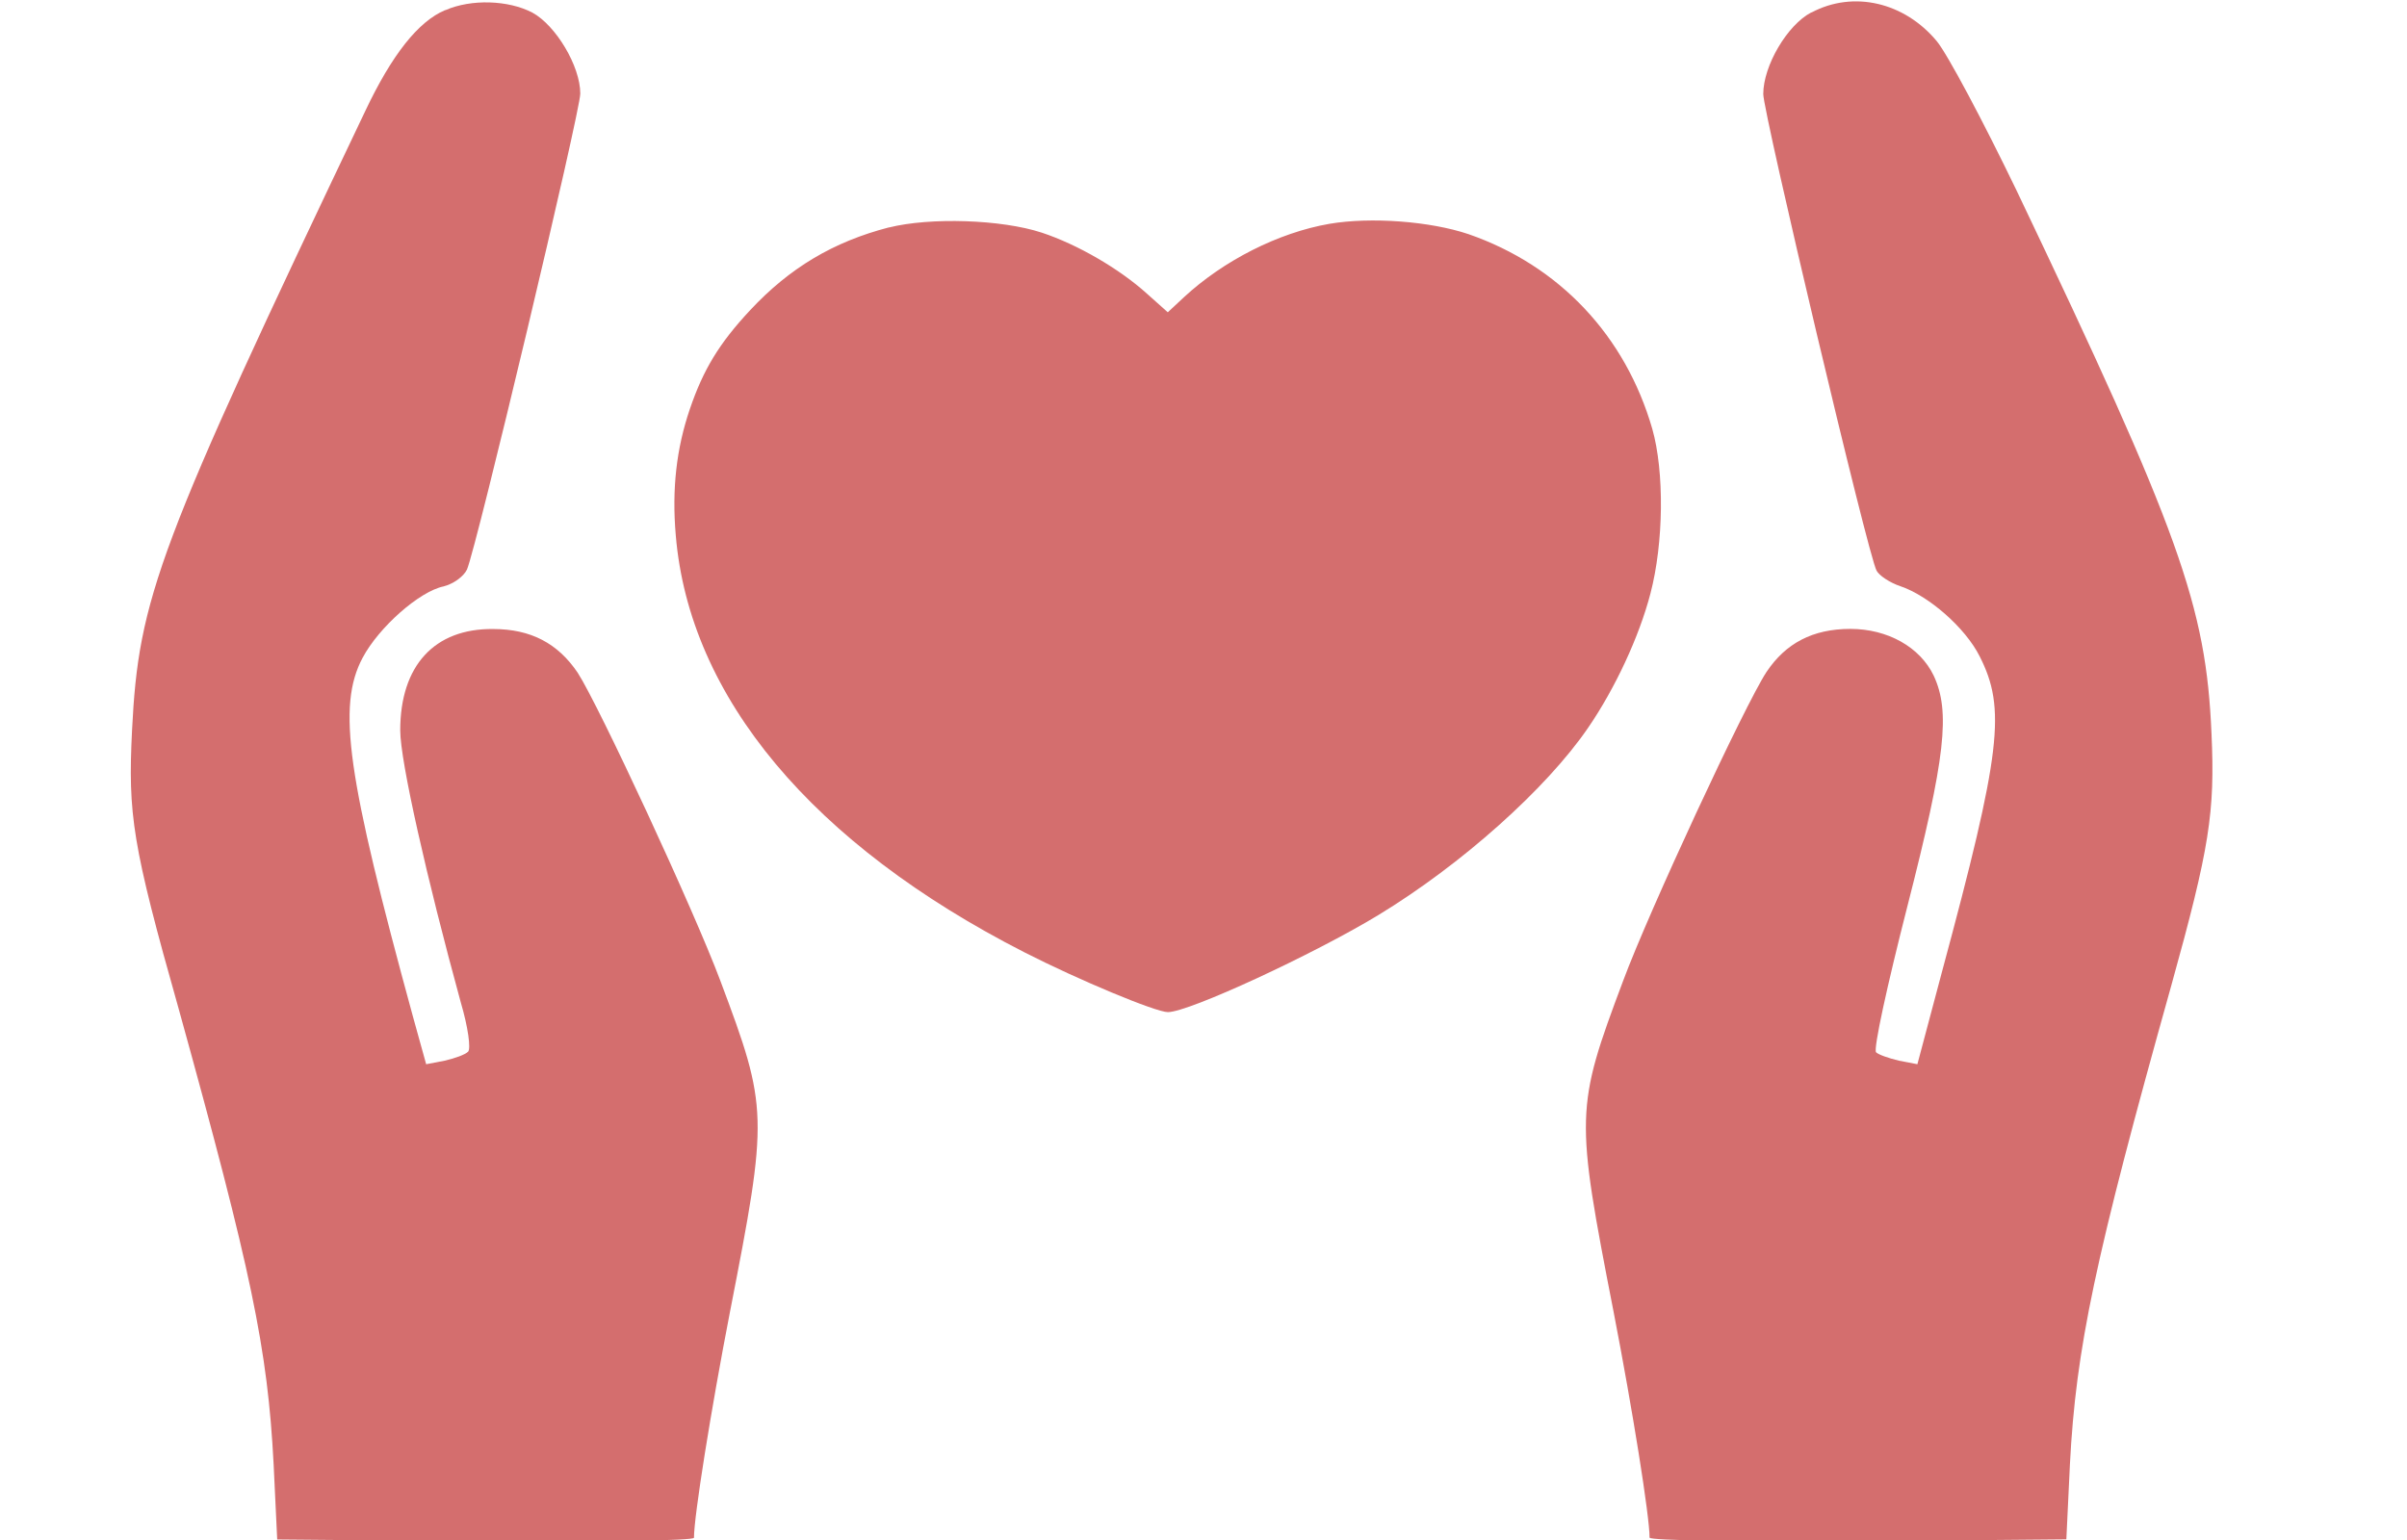 <?xml version="1.0" encoding="UTF-8" standalone="no"?>
<svg
   xmlns:dc="http://purl.org/dc/elements/1.1/"
   xmlns:cc="http://creativecommons.org/ns#"
   xmlns:rdf="http://www.w3.org/1999/02/22-rdf-syntax-ns#"
   xmlns:svg="http://www.w3.org/2000/svg"
   xmlns="http://www.w3.org/2000/svg"
   id="svg18798"
   version="1.1"
   viewBox="0 0 26.458 16.933"
   height="64"
   width="100">
  <defs
     id="defs18792" />
  <g
     transform="translate(0,-280.067)"
     id="layer1">
    <g
       transform="matrix(1.351,0,0,1.351,-8216.183,655.701)"
       style="fill:#d46e6e;fill-opacity:1"
       id="g12750">
      <path
         style="fill:#d46e6e;fill-opacity:1;stroke-width:0.001"
         id="path12710"
         d="m 6088.79,-276.191 c -0.453,0.117 -0.809,0.33 -1.13,0.674 -0.252,0.27 -0.381,0.483 -0.491,0.806 -0.108,0.318 -0.147,0.647 -0.114,1.028 0.111,1.316 1.112,2.512 2.838,3.393 0.441,0.225 1.067,0.486 1.166,0.486 0.171,0 1.187,-0.471 1.714,-0.791 0.674,-0.41 1.367,-1.028 1.706,-1.525 0.216,-0.315 0.414,-0.737 0.506,-1.091 0.108,-0.411 0.114,-0.992 0.015,-1.34 -0.219,-0.758 -0.755,-1.328 -1.496,-1.585 -0.312,-0.105 -0.794,-0.141 -1.13,-0.084 -0.417,0.072 -0.863,0.3 -1.184,0.597 l -0.132,0.123 -0.168,-0.15 c -0.225,-0.204 -0.567,-0.402 -0.857,-0.498 -0.33,-0.108 -0.908,-0.126 -1.244,-0.042 z" />
      <path
         id="path12712"
         d="m 6085.178,-277.959 c -0.22,0.093 -0.434,0.366 -0.649,0.82 -1.693,3.552 -1.844,3.962 -1.898,5.04 -0.034,0.688 0,0.927 0.381,2.274 0.59,2.132 0.722,2.757 0.771,3.703 l 0.029,0.61 1.698,0.015 c 0.932,0.005 1.693,-0.005 1.693,-0.029 0,-0.176 0.137,-1.034 0.293,-1.839 0.312,-1.6 0.312,-1.654 -0.078,-2.693 -0.215,-0.576 -0.99,-2.244 -1.161,-2.508 -0.161,-0.239 -0.381,-0.356 -0.688,-0.356 -0.478,-0.005 -0.756,0.298 -0.756,0.825 0,0.249 0.215,1.2 0.493,2.215 0.059,0.2 0.083,0.376 0.059,0.4 -0.024,0.024 -0.107,0.054 -0.19,0.073 l -0.151,0.029 -0.107,-0.386 c -0.536,-1.961 -0.62,-2.527 -0.41,-2.922 0.132,-0.249 0.463,-0.541 0.659,-0.581 0.078,-0.02 0.161,-0.078 0.19,-0.137 0.078,-0.181 0.922,-3.728 0.922,-3.874 0,-0.224 -0.2,-0.556 -0.39,-0.659 -0.195,-0.102 -0.497,-0.112 -0.707,-0.02 z"
         style="fill:#d46e6e;fill-opacity:1;stroke-width:0.002" />
      <path
         id="path12714"
         d="m 6096.293,-277.94 c -0.195,0.102 -0.39,0.434 -0.39,0.664 0,0.151 0.854,3.762 0.922,3.879 0.02,0.039 0.107,0.098 0.195,0.127 0.229,0.078 0.527,0.337 0.644,0.571 0.215,0.424 0.176,0.776 -0.307,2.567 l -0.2,0.752 -0.151,-0.029 c -0.083,-0.02 -0.166,-0.049 -0.185,-0.068 -0.024,-0.024 0.093,-0.556 0.254,-1.186 0.312,-1.22 0.351,-1.586 0.215,-1.879 -0.112,-0.234 -0.376,-0.381 -0.678,-0.381 -0.307,0 -0.527,0.117 -0.683,0.351 -0.176,0.268 -0.956,1.947 -1.166,2.513 -0.39,1.039 -0.39,1.093 -0.078,2.693 0.156,0.805 0.293,1.664 0.293,1.839 0,0.024 0.761,0.034 1.698,0.029 l 1.693,-0.015 0.029,-0.61 c 0.049,-0.947 0.205,-1.683 0.825,-3.898 0.312,-1.122 0.356,-1.41 0.327,-2.049 -0.044,-1.039 -0.259,-1.639 -1.586,-4.421 -0.273,-0.566 -0.561,-1.108 -0.649,-1.215 -0.263,-0.317 -0.678,-0.415 -1.019,-0.234 z"
         style="fill:#d46e6e;fill-opacity:1;stroke-width:0.002" />
    </g>
  </g>
</svg>
